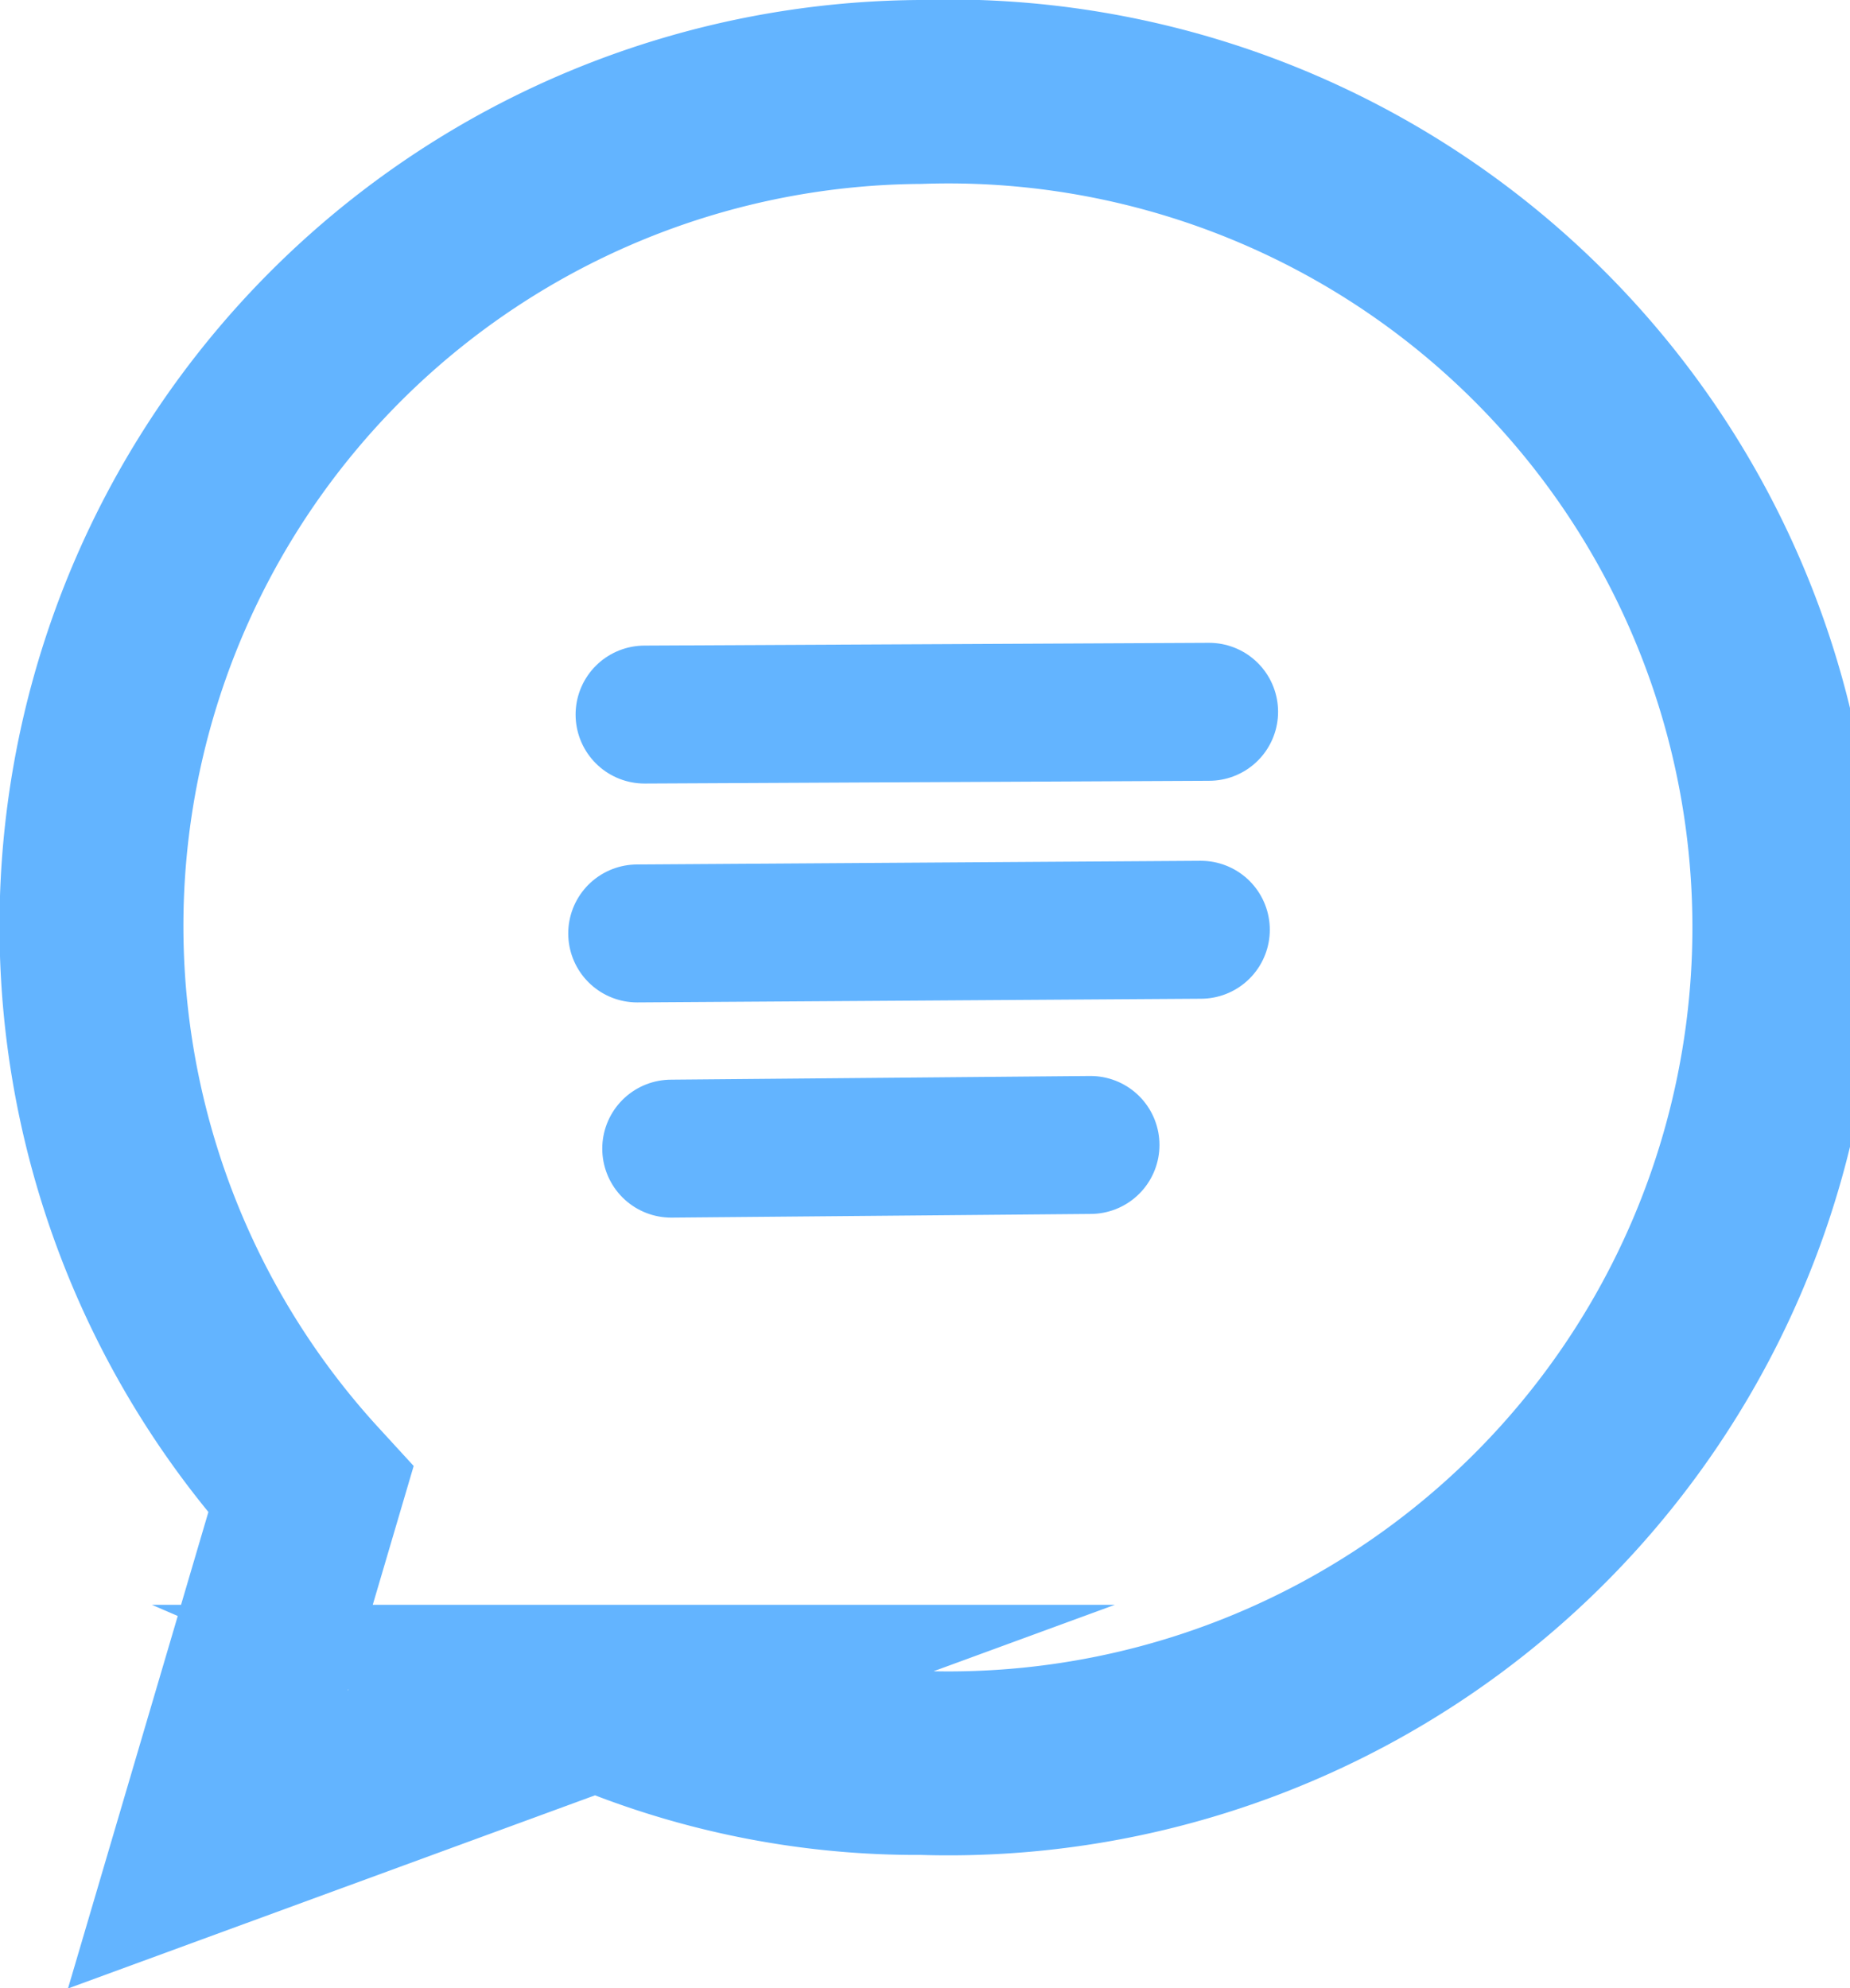 <svg xmlns="http://www.w3.org/2000/svg" viewBox="0 0 20.12 21.62"><path d="M10,1A9.07,9.07,0,0,0,3.38,16.2L2.26,20l4.23-1.55a8.79,8.79,0,0,0,3.54.72A9.09,9.09,0,1,0,10,1Z" fill="none" stroke="#63b4ff" stroke-miterlimit="10" stroke-width="2"/><line x1="7.01" y1="7.77" x2="13.15" y2="7.74" fill="none" stroke="#63b4ff" stroke-linecap="round" stroke-miterlimit="10" stroke-width="1.5"/><line x1="6.93" y1="10.15" x2="13.06" y2="10.11" fill="none" stroke="#63b4ff" stroke-linecap="round" stroke-miterlimit="10" stroke-width="1.5"/><line x1="7.3" y1="12.49" x2="11.86" y2="12.45" fill="none" stroke="#63b4ff" stroke-linecap="round" stroke-miterlimit="10" stroke-width="1.5"/></svg>